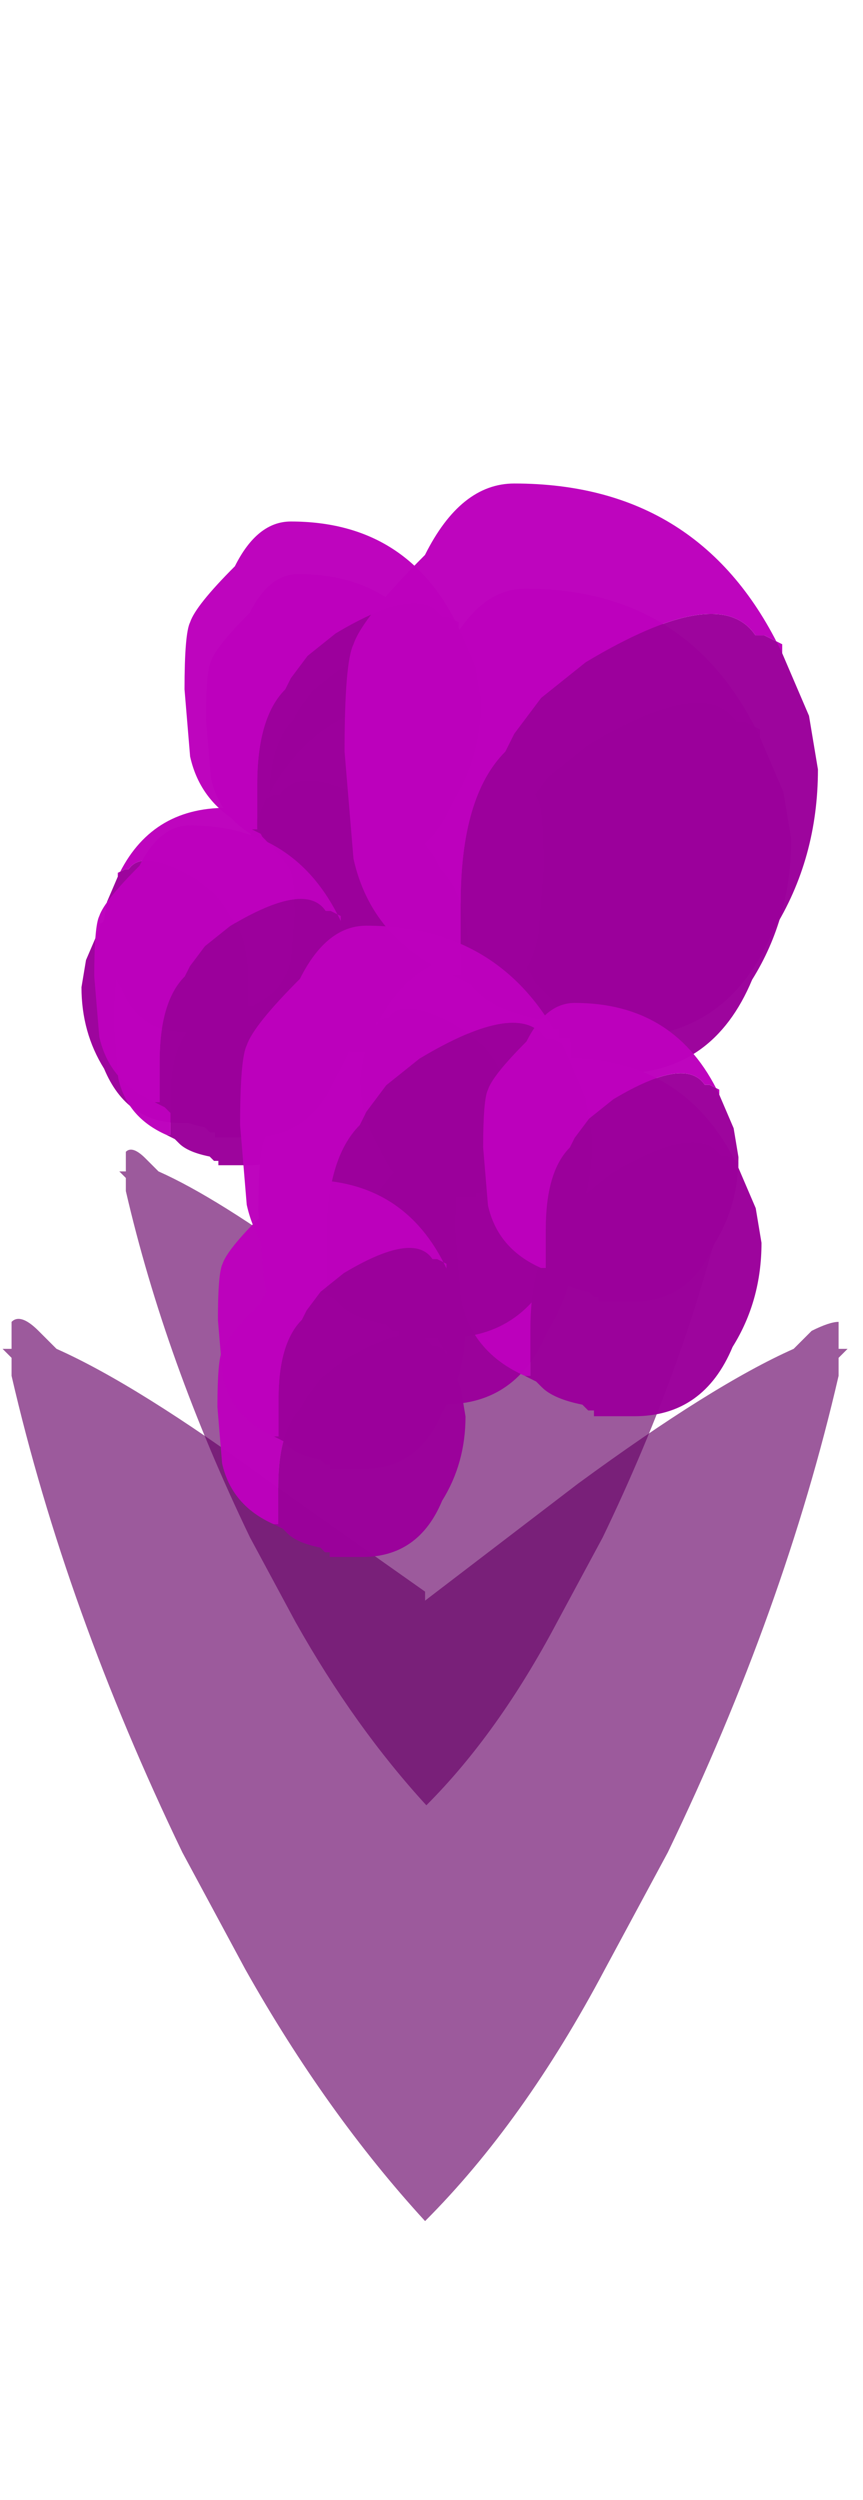 <?xml version="1.0" encoding="UTF-8" standalone="no"?>
<svg xmlns:ffdec="https://www.free-decompiler.com/flash" xmlns:xlink="http://www.w3.org/1999/xlink" ffdec:objectType="frame" height="97.3px" width="33.6px" xmlns="http://www.w3.org/2000/svg">
  <g transform="matrix(1.0, 0.0, 0.0, 1.0, 16.55, 79.75)">
    <use ffdec:characterId="1127" height="5.0" transform="matrix(5.087, 0.0, 0.0, 5.087, -11.905, -34.919)" width="4.7" xlink:href="#shape0"/>
    <use ffdec:characterId="1127" height="5.0" transform="matrix(7.0, 0.0, 0.0, 7.0, -16.45, -28.3)" width="4.7" xlink:href="#shape0"/>
    <use ffdec:characterId="2928" height="3.1" transform="matrix(-5.089, 0.0, 0.0, 5.089, 5.529, -50.288)" width="2.9" xlink:href="#shape1"/>
    <use ffdec:characterId="2928" height="3.1" transform="matrix(-3.523, 0.0, 0.0, 3.523, -4.042, -46.961)" width="2.9" xlink:href="#shape1"/>
    <use ffdec:characterId="2928" height="3.1" transform="matrix(-3.524, 0.0, 0.0, 3.524, 6.31, -40.413)" width="2.9" xlink:href="#shape1"/>
    <use ffdec:characterId="2928" height="3.1" transform="matrix(3.778, 0.0, 0.0, 3.778, -8.528, -57.406)" width="2.9" xlink:href="#shape1"/>
    <use ffdec:characterId="2928" height="3.1" transform="matrix(6.088, 0.0, 0.0, 6.088, -1.878, -56.837)" width="2.9" xlink:href="#shape1"/>
    <use ffdec:characterId="2928" height="3.1" transform="matrix(3.39, 0.0, 0.0, 3.39, -12.116, -44.905)" width="2.9" xlink:href="#shape1"/>
    <use ffdec:characterId="2928" height="3.1" transform="matrix(4.683, 0.0, 0.0, 4.683, -6.49, -39.609)" width="2.9" xlink:href="#shape1"/>
    <use ffdec:characterId="2928" height="3.1" transform="matrix(4.499, 0.0, 0.0, 4.499, 1.176, -38.574)" width="2.9" xlink:href="#shape1"/>
    <use ffdec:characterId="2928" height="3.1" transform="matrix(3.645, 0.0, 0.0, 3.645, -8.085, -30.449)" width="2.9" xlink:href="#shape1"/>
    <use ffdec:characterId="2928" height="3.1" transform="matrix(-4.463, 0.0, 0.0, 4.463, 4.622, -52.618)" width="2.9" xlink:href="#shape1"/>
    <use ffdec:characterId="2928" height="3.1" transform="matrix(-2.811, 0.0, 0.0, 2.811, -5.074, -48.307)" width="2.9" xlink:href="#shape1"/>
    <use ffdec:characterId="2928" height="3.1" transform="matrix(-3.097, 0.0, 0.0, 3.097, 5.691, -42.751)" width="2.9" xlink:href="#shape1"/>
    <use ffdec:characterId="2928" height="3.1" transform="matrix(4.356, 0.0, 0.0, 4.356, -9.366, -59.452)" width="2.9" xlink:href="#shape1"/>
    <use ffdec:characterId="2928" height="3.1" transform="matrix(6.955, 0.0, 0.0, 6.955, -3.135, -60.931)" width="2.9" xlink:href="#shape1"/>
    <use ffdec:characterId="2928" height="3.1" transform="matrix(3.917, 0.0, 0.0, 3.917, -12.88, -47.622)" width="2.9" xlink:href="#shape1"/>
    <use ffdec:characterId="2928" height="3.1" transform="matrix(5.174, 0.0, 0.0, 5.174, -7.202, -43.72)" width="2.9" xlink:href="#shape1"/>
    <use ffdec:characterId="2928" height="3.1" transform="matrix(3.751, 0.0, 0.0, 3.751, 2.261, -40.714)" width="2.9" xlink:href="#shape1"/>
    <use ffdec:characterId="2928" height="3.1" transform="matrix(3.632, 0.0, 0.0, 3.632, -8.066, -33.83)" width="2.9" xlink:href="#shape1"/>
  </g>
  <defs>
    <g id="shape0" transform="matrix(1.0, 0.0, 0.0, 1.0, 2.35, 2.5)">
      <path d="M2.3 -2.3 L2.3 -2.2 Q2.0 -0.9 1.35 0.45 L1.0 1.1 Q0.55 1.95 0.0 2.5 -0.55 1.9 -1.0 1.1 L-1.35 0.45 Q-2.0 -0.9 -2.3 -2.2 L-2.3 -2.3 -2.35 -2.35 -2.3 -2.35 Q-2.3 -2.45 -2.3 -2.35 L-2.3 -2.5 Q-2.25 -2.55 -2.15 -2.45 L-2.05 -2.35 Q-1.6 -2.15 -0.85 -1.6 L0.0 -1.0 0.0 -0.95 0.85 -1.6 Q1.6 -2.15 2.05 -2.35 L2.15 -2.45 Q2.25 -2.5 2.3 -2.5 L2.3 -2.35 Q2.3 -2.45 2.3 -2.35 L2.35 -2.35 2.3 -2.3" fill="#660066" fill-opacity="0.647" fill-rule="evenodd" stroke="none"/>
    </g>
    <g id="shape1" transform="matrix(1.0, 0.0, 0.0, 1.0, 1.45, 1.55)">
      <path d="M-0.85 1.2 L-0.8 1.2 -0.8 0.8 Q-0.8 0.2 -0.55 -0.05 L-0.5 -0.15 -0.35 -0.35 -0.1 -0.55 Q0.65 -1.0 0.85 -0.7 L0.9 -0.7 1.0 -0.65 1.0 -0.6 1.15 -0.25 1.2 0.05 Q1.2 0.55 0.95 0.95 0.7 1.55 0.1 1.55 L-0.25 1.55 -0.25 1.5 -0.3 1.5 -0.35 1.45 Q-0.6 1.4 -0.7 1.3 L-0.75 1.25 -0.85 1.2" fill="#9b009b" fill-opacity="0.98" fill-rule="evenodd" stroke="none"/>
      <path d="M1.0 -0.6 L1.0 -0.65 0.9 -0.7 0.85 -0.7 Q0.65 -1.0 -0.1 -0.55 L-0.35 -0.35 -0.5 -0.15 -0.55 -0.05 Q-0.8 0.2 -0.8 0.8 L-0.8 1.2 -0.85 1.2 Q-1.3 1.0 -1.4 0.55 L-1.45 -0.05 Q-1.45 -0.55 -1.4 -0.65 -1.35 -0.8 -1.0 -1.15 -0.8 -1.55 -0.5 -1.55 0.55 -1.55 1.0 -0.6" fill="#bd00bd" fill-opacity="0.98" fill-rule="evenodd" stroke="none"/>
    </g>
  </defs>
</svg>
